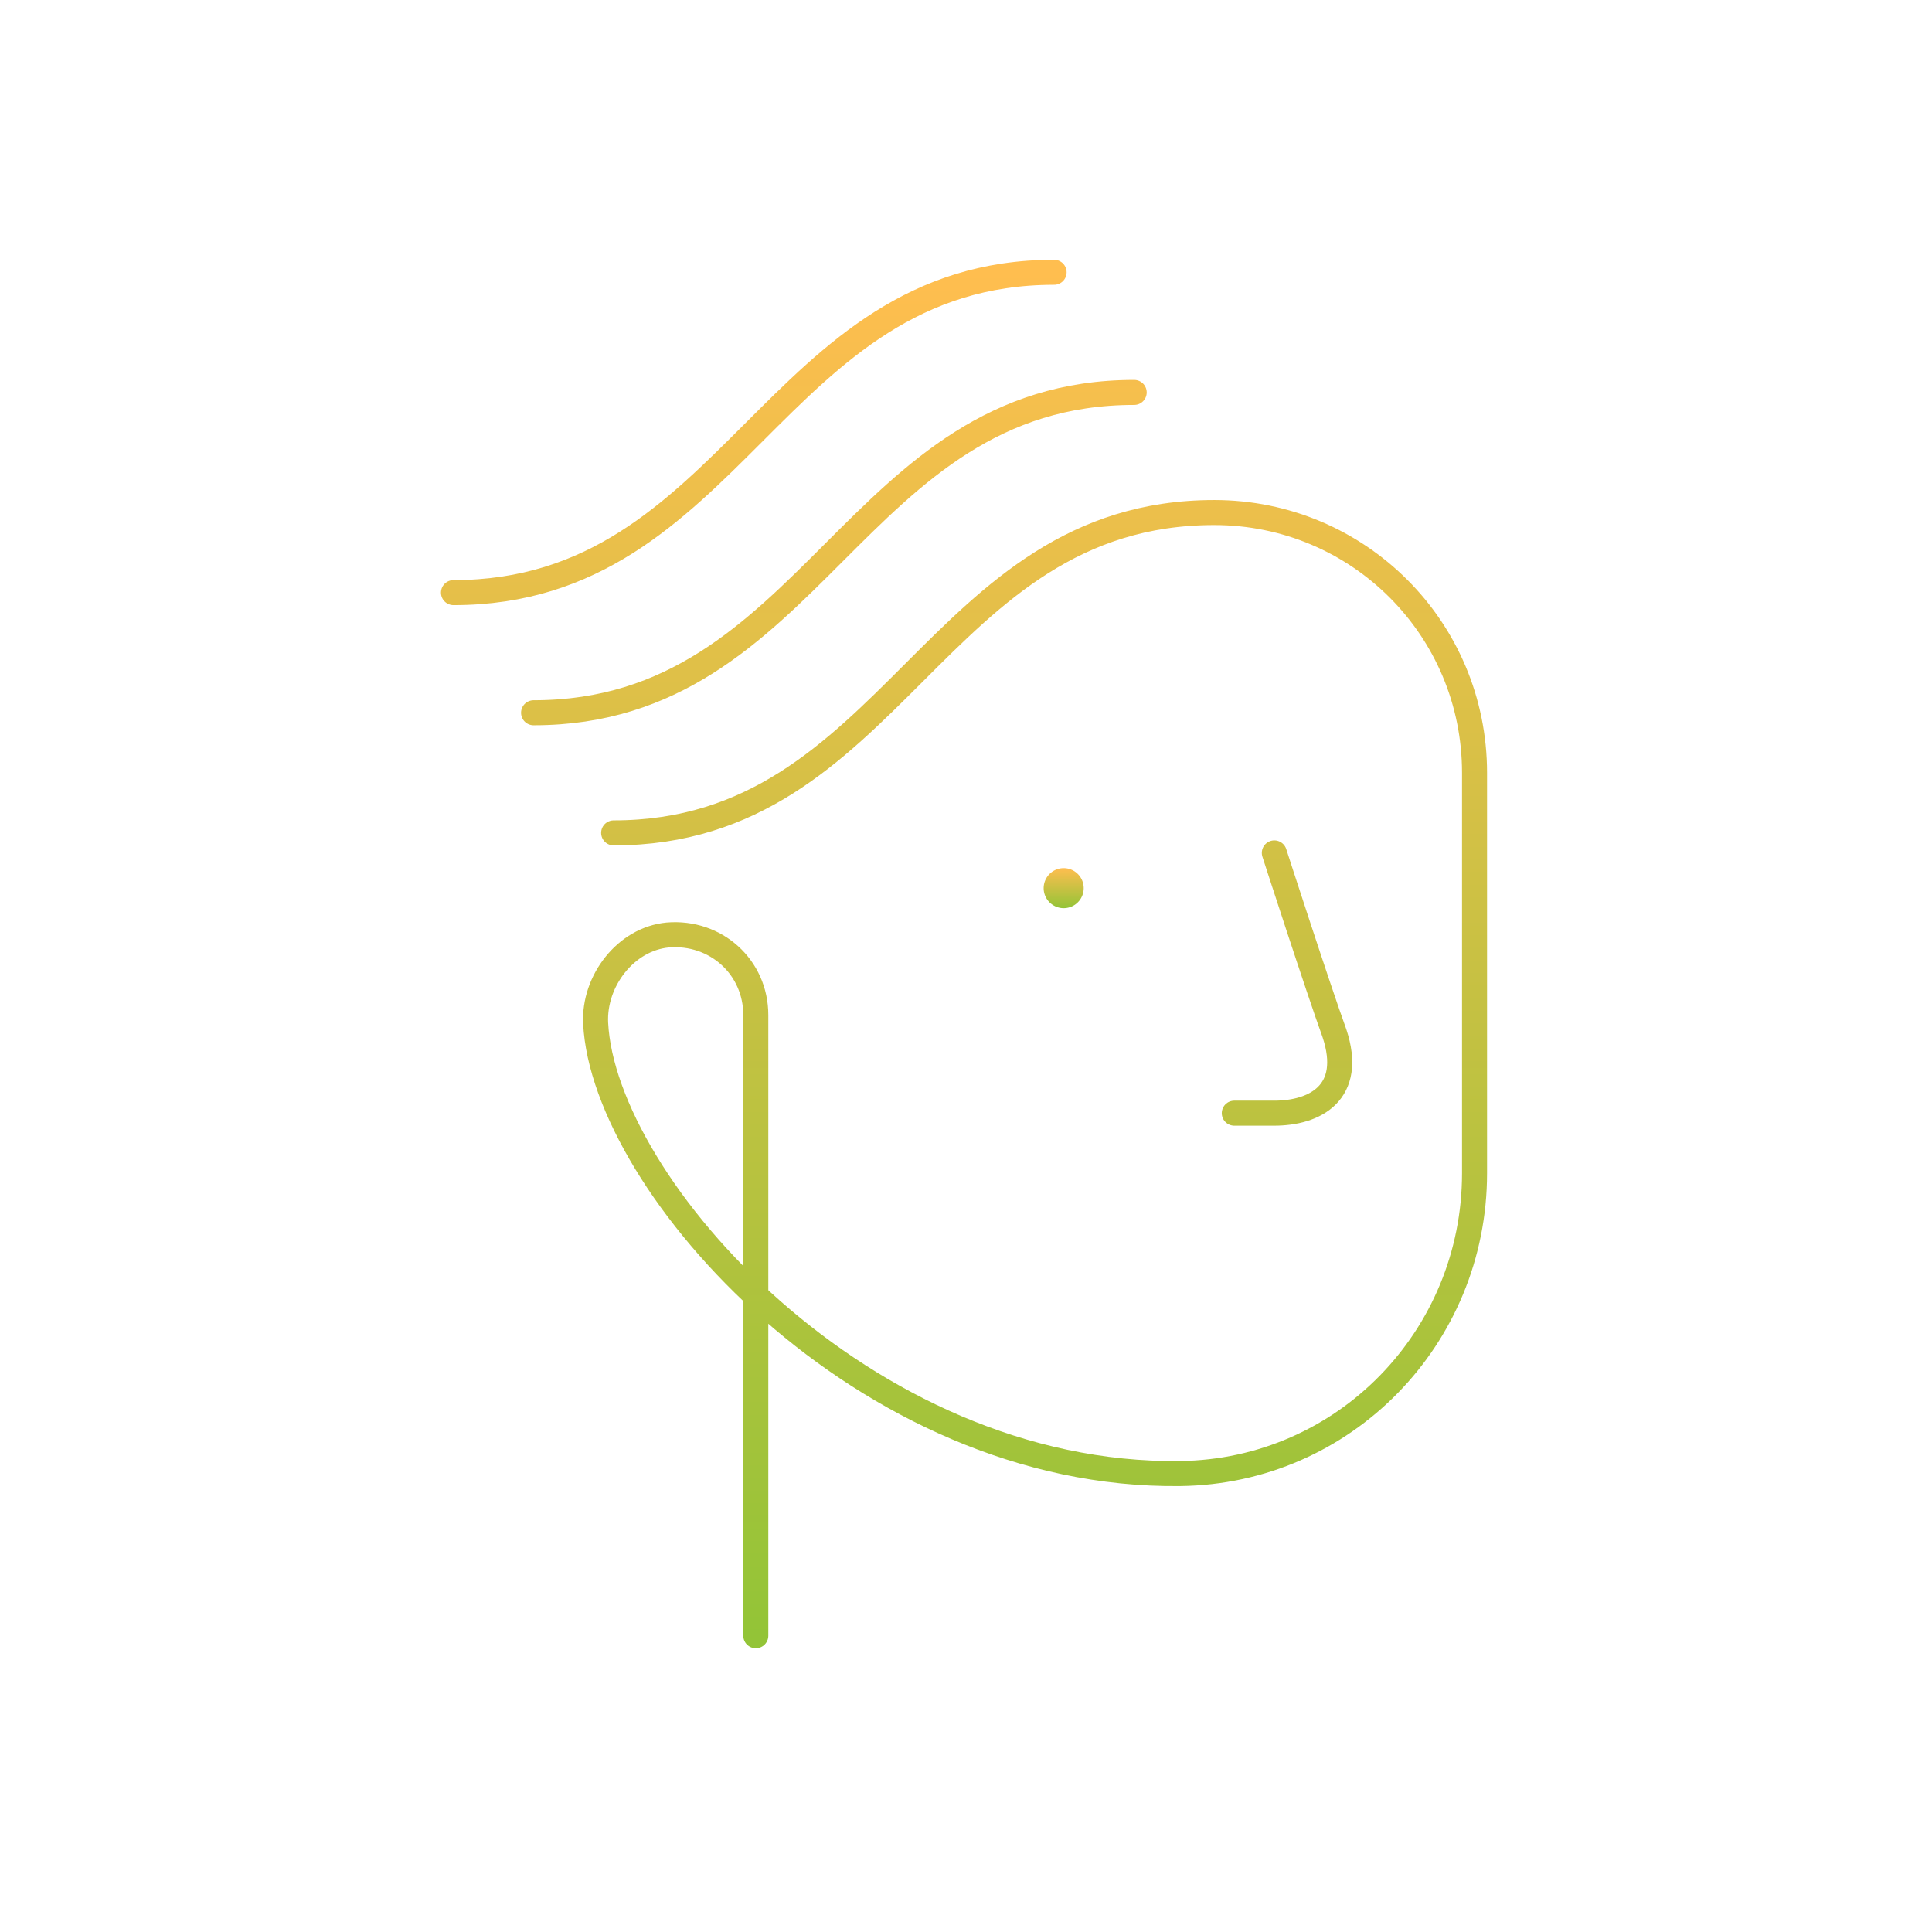 <svg xmlns="http://www.w3.org/2000/svg" width="193" height="192" fill="none" viewBox="0 0 193 192"><path fill="url(#a)" d="M106.258 90.72a2 2 0 1 0 0-4 2 2 0 0 0 0 4Z"/><path stroke="url(#b)" stroke-linecap="round" stroke-linejoin="round" stroke-miterlimit="10" stroke-width="2.5" d="M127.301 85.2s4.4 13.6 6 18c2 6-2 8-6 8h-4m-62-28c14 0 22-8 30-16s16-16 30-16c14.4 0 26 11.6 26 26v40c0 16.4-13 29.8-29.4 30-31.6.4-57.6-28.8-58.4-45-.2-4.2 3-8.4 7.2-8.8 4.8-.4 8.8 3.2 8.8 8v62m37.8-124.2c-14 0-22 8-30 16s-16 16-30 16m52-44c-14 0-22 8-30 16s-16 16-30 16"/><defs><linearGradient id="a" x1="106.258" x2="106.258" y1="86.72" y2="90.72" gradientUnits="userSpaceOnUse"><stop stop-color="#FFBE4F"/><stop offset="1" stop-color="#93C437"/></linearGradient><linearGradient id="b" x1="96.301" x2="96.301" y1="27.2" y2="163.4" gradientUnits="userSpaceOnUse"><stop stop-color="#FFBE4F"/><stop offset="1" stop-color="#93C437"/></linearGradient></defs></svg>